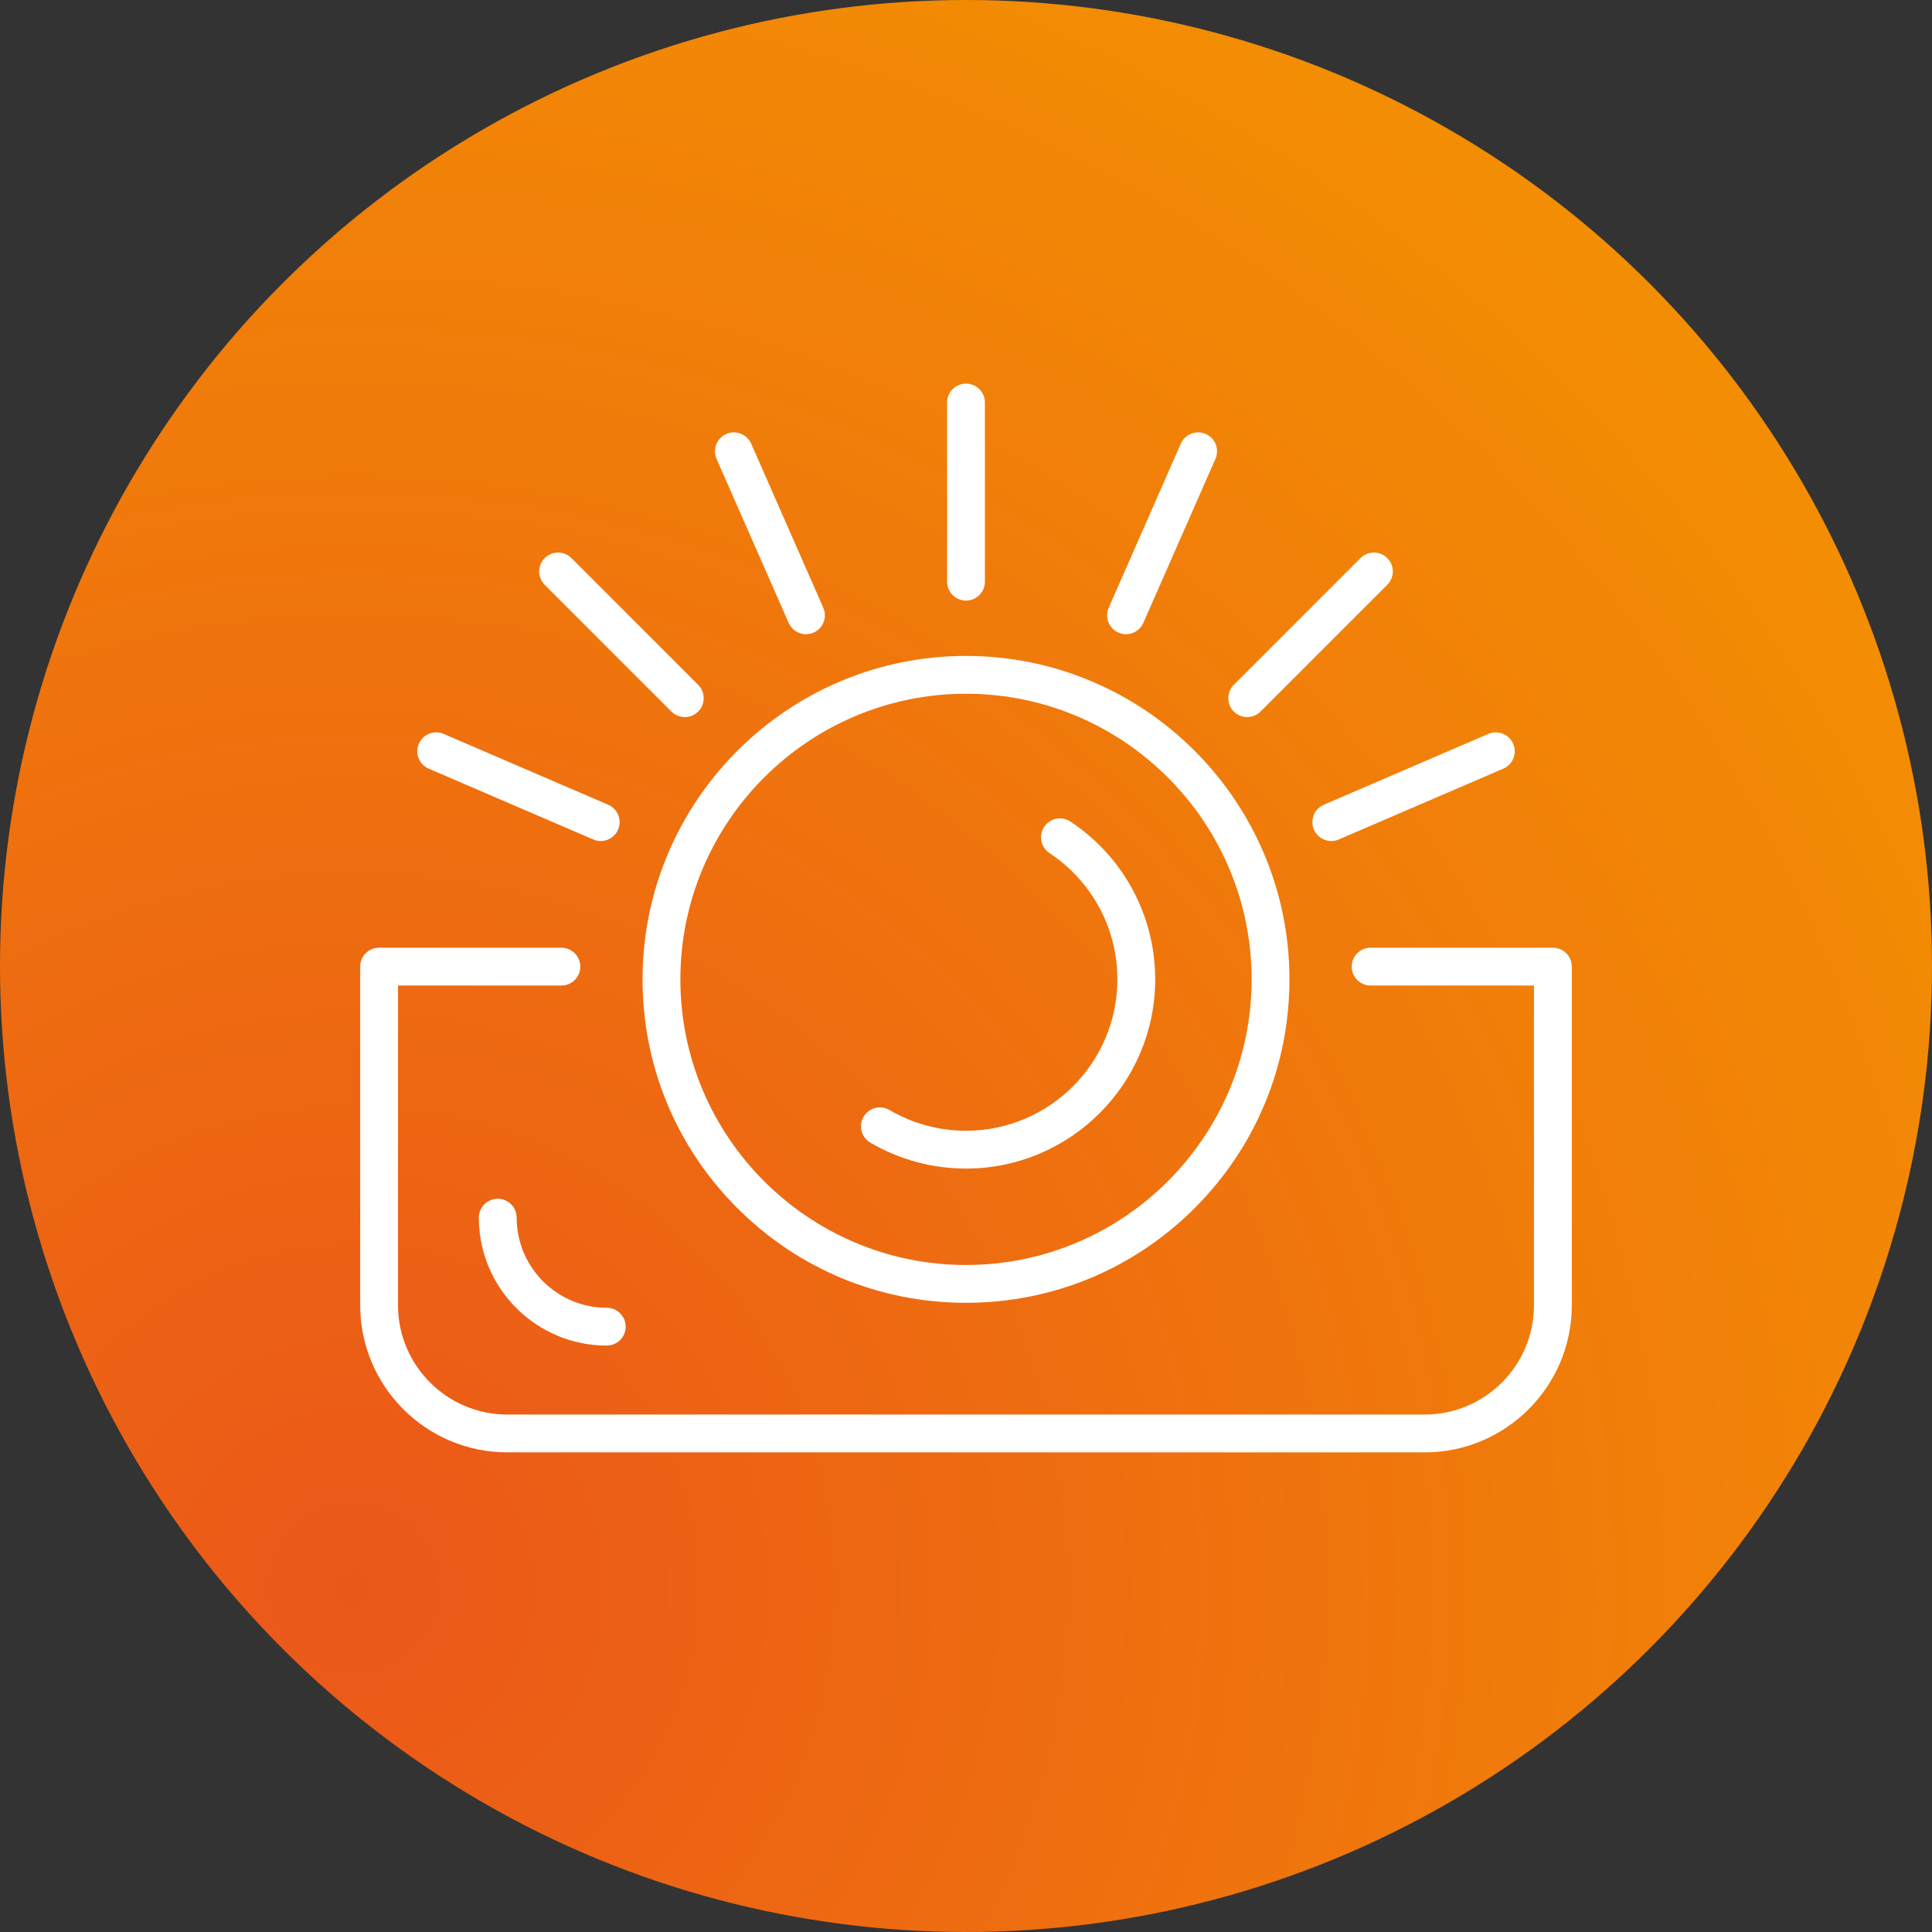 <svg width="85" height="85" viewBox="0 0 85 85" fill="none" xmlns="http://www.w3.org/2000/svg">
<rect x="0" y="0" width="85" height="85" fill="#333333" stroke="none"/>
<circle cx="42.5" cy="42.5" r="42.5" fill="url(#paint0_radial_21_112)"/>
<path d="M45.938 36.378C45.685 36.761 45.789 37.277 46.172 37.531C48.043 38.77 49.16 40.847 49.16 43.088C49.16 46.76 46.172 49.748 42.5 49.748C41.313 49.748 40.149 49.432 39.132 48.835C38.736 48.603 38.226 48.735 37.994 49.132C37.761 49.528 37.894 50.038 38.29 50.27C39.562 51.017 41.017 51.412 42.5 51.412C47.09 51.412 50.824 47.678 50.824 43.088C50.824 40.288 49.429 37.692 47.092 36.144C46.95 36.05 46.791 36.005 46.633 36.005C46.363 36.005 46.098 36.136 45.938 36.378Z" fill="white"/>
<path d="M28.27 43.088C28.27 46.889 29.75 50.462 32.438 53.15C35.125 55.838 38.699 57.318 42.5 57.318C46.301 57.318 49.874 55.838 52.562 53.15C55.25 50.462 56.73 46.889 56.73 43.088C56.73 35.241 50.346 28.858 42.5 28.858C34.653 28.858 28.27 35.241 28.27 43.088ZM29.934 43.088C29.934 36.159 35.571 30.522 42.5 30.522C49.429 30.522 55.066 36.159 55.066 43.088C55.066 50.017 49.429 55.654 42.5 55.654C35.571 55.654 29.934 50.017 29.934 43.088Z" fill="white"/>
<path d="M41.668 17.709V25.592C41.668 26.051 42.04 26.424 42.5 26.424C42.959 26.424 43.332 26.051 43.332 25.592V17.709C43.332 17.249 42.959 16.877 42.5 16.877C42.04 16.877 41.668 17.249 41.668 17.709Z" fill="white"/>
<path d="M23.966 24.554C23.641 24.879 23.641 25.405 23.966 25.73L29.54 31.305C29.702 31.467 29.915 31.548 30.128 31.548C30.341 31.548 30.554 31.467 30.716 31.305C31.041 30.98 31.041 30.453 30.716 30.128L25.142 24.554C24.98 24.391 24.767 24.31 24.554 24.31C24.341 24.31 24.128 24.391 23.966 24.554Z" fill="white"/>
<path d="M31.953 19.092C31.532 19.277 31.341 19.768 31.526 20.189L34.698 27.405C34.835 27.717 35.14 27.903 35.46 27.903C35.572 27.903 35.685 27.88 35.794 27.832C36.215 27.647 36.406 27.157 36.221 26.736L33.049 19.519C32.912 19.207 32.607 19.022 32.287 19.022C32.175 19.022 32.061 19.044 31.953 19.092Z" fill="white"/>
<path d="M18.425 32.724C18.243 33.146 18.438 33.635 18.86 33.817L26.101 36.934C26.208 36.98 26.319 37.002 26.429 37.002C26.751 37.002 27.058 36.813 27.194 36.499C27.375 36.077 27.181 35.587 26.759 35.405L19.518 32.288C19.411 32.242 19.299 32.221 19.189 32.221C18.867 32.221 18.56 32.409 18.425 32.724Z" fill="white"/>
<path d="M51.951 19.519L48.779 26.736C48.594 27.157 48.785 27.647 49.206 27.832C49.315 27.88 49.428 27.903 49.54 27.903C49.86 27.903 50.165 27.717 50.302 27.405L53.474 20.189C53.659 19.768 53.468 19.277 53.047 19.092C52.938 19.044 52.825 19.022 52.713 19.022C52.393 19.022 52.088 19.208 51.951 19.519Z" fill="white"/>
<path d="M65.482 32.288L58.241 35.405C57.819 35.587 57.624 36.077 57.806 36.499C57.942 36.814 58.248 37.002 58.571 37.002C58.681 37.002 58.792 36.98 58.899 36.934L66.14 33.817C66.562 33.635 66.757 33.146 66.575 32.724C66.439 32.409 66.133 32.221 65.81 32.221C65.701 32.221 65.589 32.242 65.482 32.288Z" fill="white"/>
<path d="M60.301 41.695C59.841 41.695 59.468 42.068 59.468 42.527C59.468 42.986 59.841 43.359 60.301 43.359H67.489V57.426C67.489 60.077 65.332 62.234 62.681 62.234H22.319C19.668 62.234 17.511 60.077 17.511 57.426V43.359H24.699C25.159 43.359 25.531 42.986 25.531 42.527C25.531 42.068 25.159 41.695 24.699 41.695H16.679C16.219 41.695 15.847 42.068 15.847 42.527V57.426C15.847 60.995 18.75 63.898 22.319 63.898H62.681C66.249 63.898 69.153 60.995 69.153 57.426V42.527C69.153 42.068 68.78 41.695 68.321 41.695H60.301Z" fill="white"/>
<path d="M21.067 53.572C21.067 56.675 23.591 59.2 26.695 59.2C27.154 59.2 27.527 58.828 27.527 58.368C27.527 57.909 27.154 57.536 26.695 57.536C24.509 57.536 22.731 55.758 22.731 53.572C22.731 53.113 22.358 52.74 21.899 52.74C21.439 52.74 21.067 53.113 21.067 53.572Z" fill="white"/>
<path d="M59.857 24.554L54.283 30.128C53.958 30.453 53.958 30.98 54.283 31.305C54.446 31.467 54.659 31.548 54.871 31.548C55.084 31.548 55.297 31.467 55.46 31.305L61.034 25.73C61.359 25.405 61.359 24.879 61.034 24.554C60.871 24.391 60.659 24.31 60.446 24.31C60.233 24.31 60.02 24.391 59.857 24.554Z" fill="white"/>
<defs>
<radialGradient id="paint0_radial_21_112" cx="0" cy="0" r="1" gradientUnits="userSpaceOnUse" gradientTransform="translate(15 70) rotate(-41.693) scale(79.682)">
<stop stop-color="#EB5719"/>
<stop offset="1" stop-color="#F38D03"/>
</radialGradient>
</defs>
</svg>
